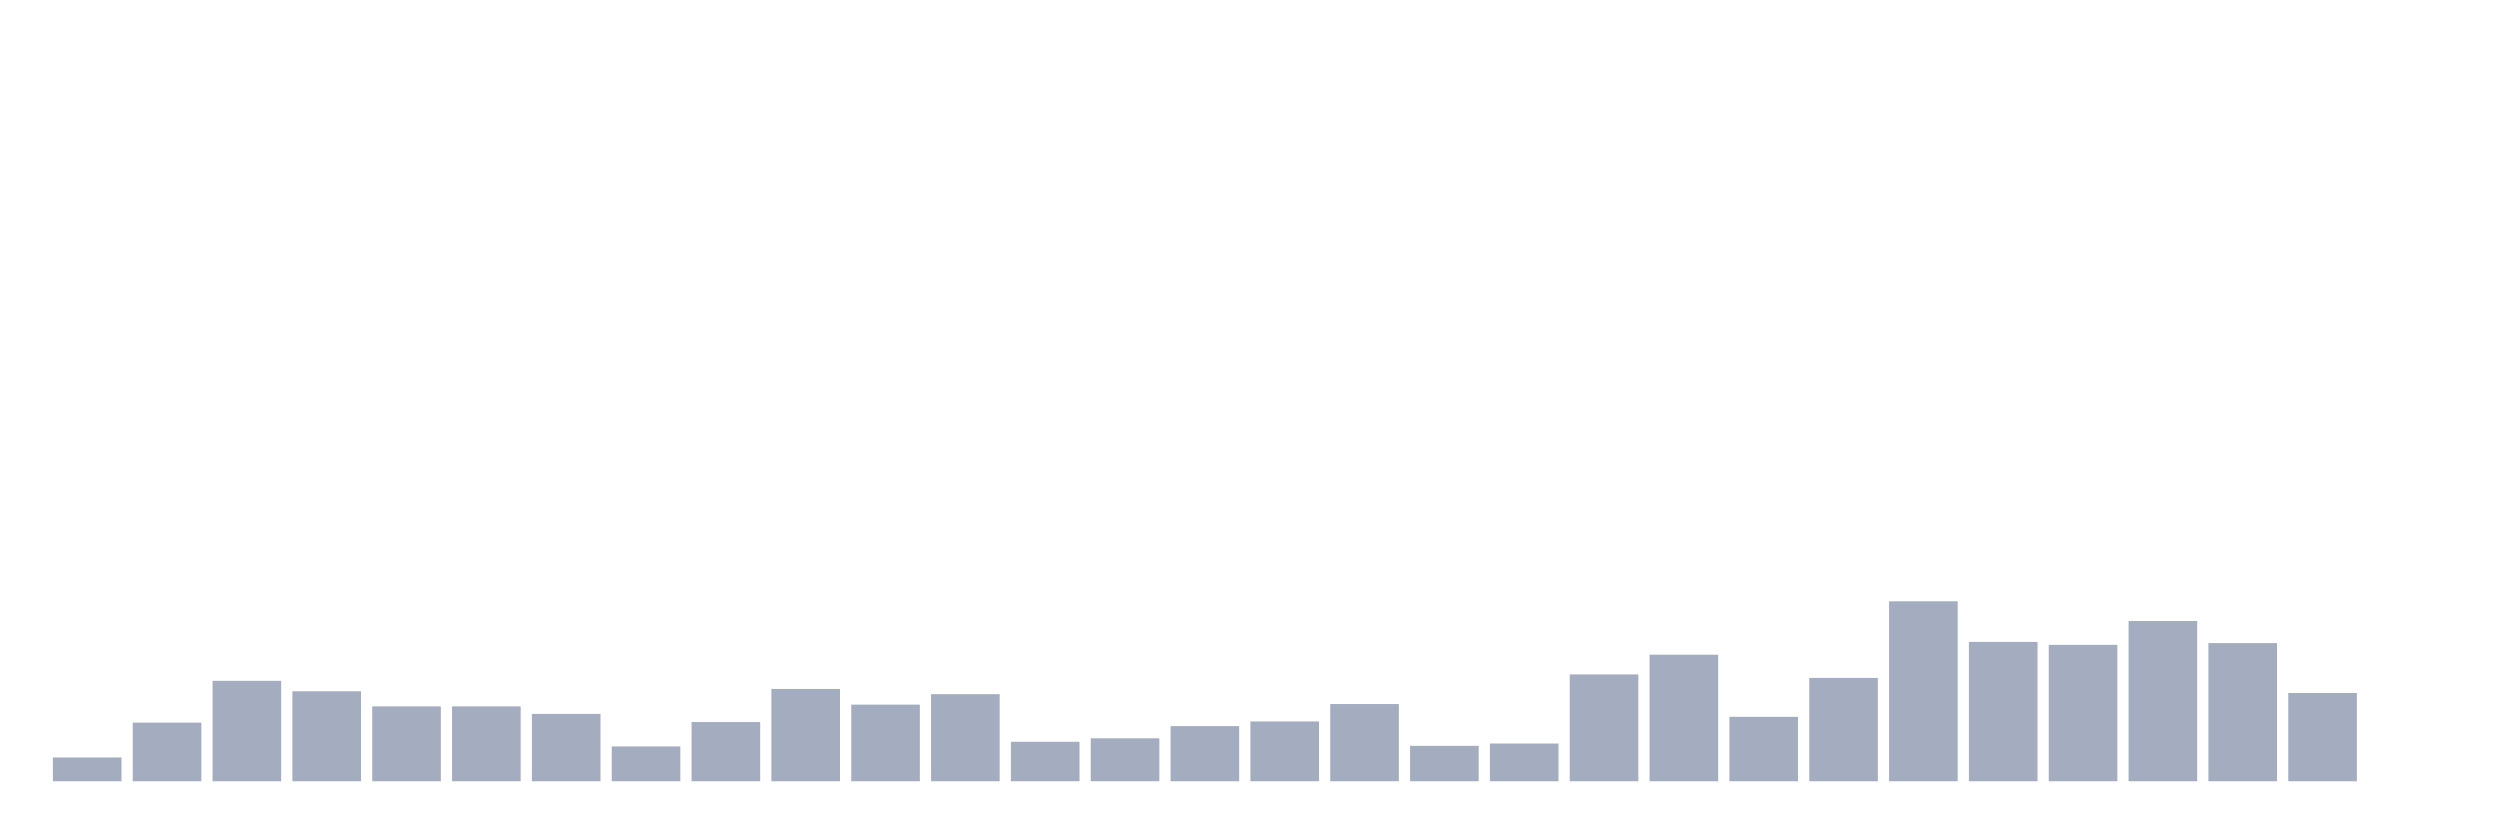 <svg xmlns="http://www.w3.org/2000/svg" viewBox="0 0 480 160"><g transform="translate(10,10)"><rect class="bar" x="0.153" width="13.175" y="135.43" height="4.57" fill="rgb(164,173,192)"></rect><rect class="bar" x="15.482" width="13.175" y="128.742" height="11.258" fill="rgb(164,173,192)"></rect><rect class="bar" x="30.81" width="13.175" y="120.717" height="19.283" fill="rgb(164,173,192)"></rect><rect class="bar" x="46.138" width="13.175" y="122.723" height="17.277" fill="rgb(164,173,192)"></rect><rect class="bar" x="61.466" width="13.175" y="125.621" height="14.379" fill="rgb(164,173,192)"></rect><rect class="bar" x="76.794" width="13.175" y="125.621" height="14.379" fill="rgb(164,173,192)"></rect><rect class="bar" x="92.123" width="13.175" y="127.07" height="12.93" fill="rgb(164,173,192)"></rect><rect class="bar" x="107.451" width="13.175" y="133.312" height="6.688" fill="rgb(164,173,192)"></rect><rect class="bar" x="122.779" width="13.175" y="128.631" height="11.369" fill="rgb(164,173,192)"></rect><rect class="bar" x="138.107" width="13.175" y="122.277" height="17.723" fill="rgb(164,173,192)"></rect><rect class="bar" x="153.436" width="13.175" y="125.287" height="14.713" fill="rgb(164,173,192)"></rect><rect class="bar" x="168.764" width="13.175" y="123.28" height="16.72" fill="rgb(164,173,192)"></rect><rect class="bar" x="184.092" width="13.175" y="132.42" height="7.58" fill="rgb(164,173,192)"></rect><rect class="bar" x="199.42" width="13.175" y="131.752" height="8.248" fill="rgb(164,173,192)"></rect><rect class="bar" x="214.748" width="13.175" y="129.411" height="10.589" fill="rgb(164,173,192)"></rect><rect class="bar" x="230.077" width="13.175" y="128.519" height="11.481" fill="rgb(164,173,192)"></rect><rect class="bar" x="245.405" width="13.175" y="125.175" height="14.825" fill="rgb(164,173,192)"></rect><rect class="bar" x="260.733" width="13.175" y="133.201" height="6.799" fill="rgb(164,173,192)"></rect><rect class="bar" x="276.061" width="13.175" y="132.755" height="7.245" fill="rgb(164,173,192)"></rect><rect class="bar" x="291.39" width="13.175" y="119.49" height="20.51" fill="rgb(164,173,192)"></rect><rect class="bar" x="306.718" width="13.175" y="115.701" height="24.299" fill="rgb(164,173,192)"></rect><rect class="bar" x="322.046" width="13.175" y="127.627" height="12.373" fill="rgb(164,173,192)"></rect><rect class="bar" x="337.374" width="13.175" y="120.159" height="19.841" fill="rgb(164,173,192)"></rect><rect class="bar" x="352.702" width="13.175" y="105.446" height="34.554" fill="rgb(164,173,192)"></rect><rect class="bar" x="368.031" width="13.175" y="113.248" height="26.752" fill="rgb(164,173,192)"></rect><rect class="bar" x="383.359" width="13.175" y="113.806" height="26.194" fill="rgb(164,173,192)"></rect><rect class="bar" x="398.687" width="13.175" y="109.236" height="30.764" fill="rgb(164,173,192)"></rect><rect class="bar" x="414.015" width="13.175" y="113.471" height="26.529" fill="rgb(164,173,192)"></rect><rect class="bar" x="429.344" width="13.175" y="123.057" height="16.943" fill="rgb(164,173,192)"></rect><rect class="bar" x="444.672" width="13.175" y="140" height="0" fill="rgb(164,173,192)"></rect></g></svg>
